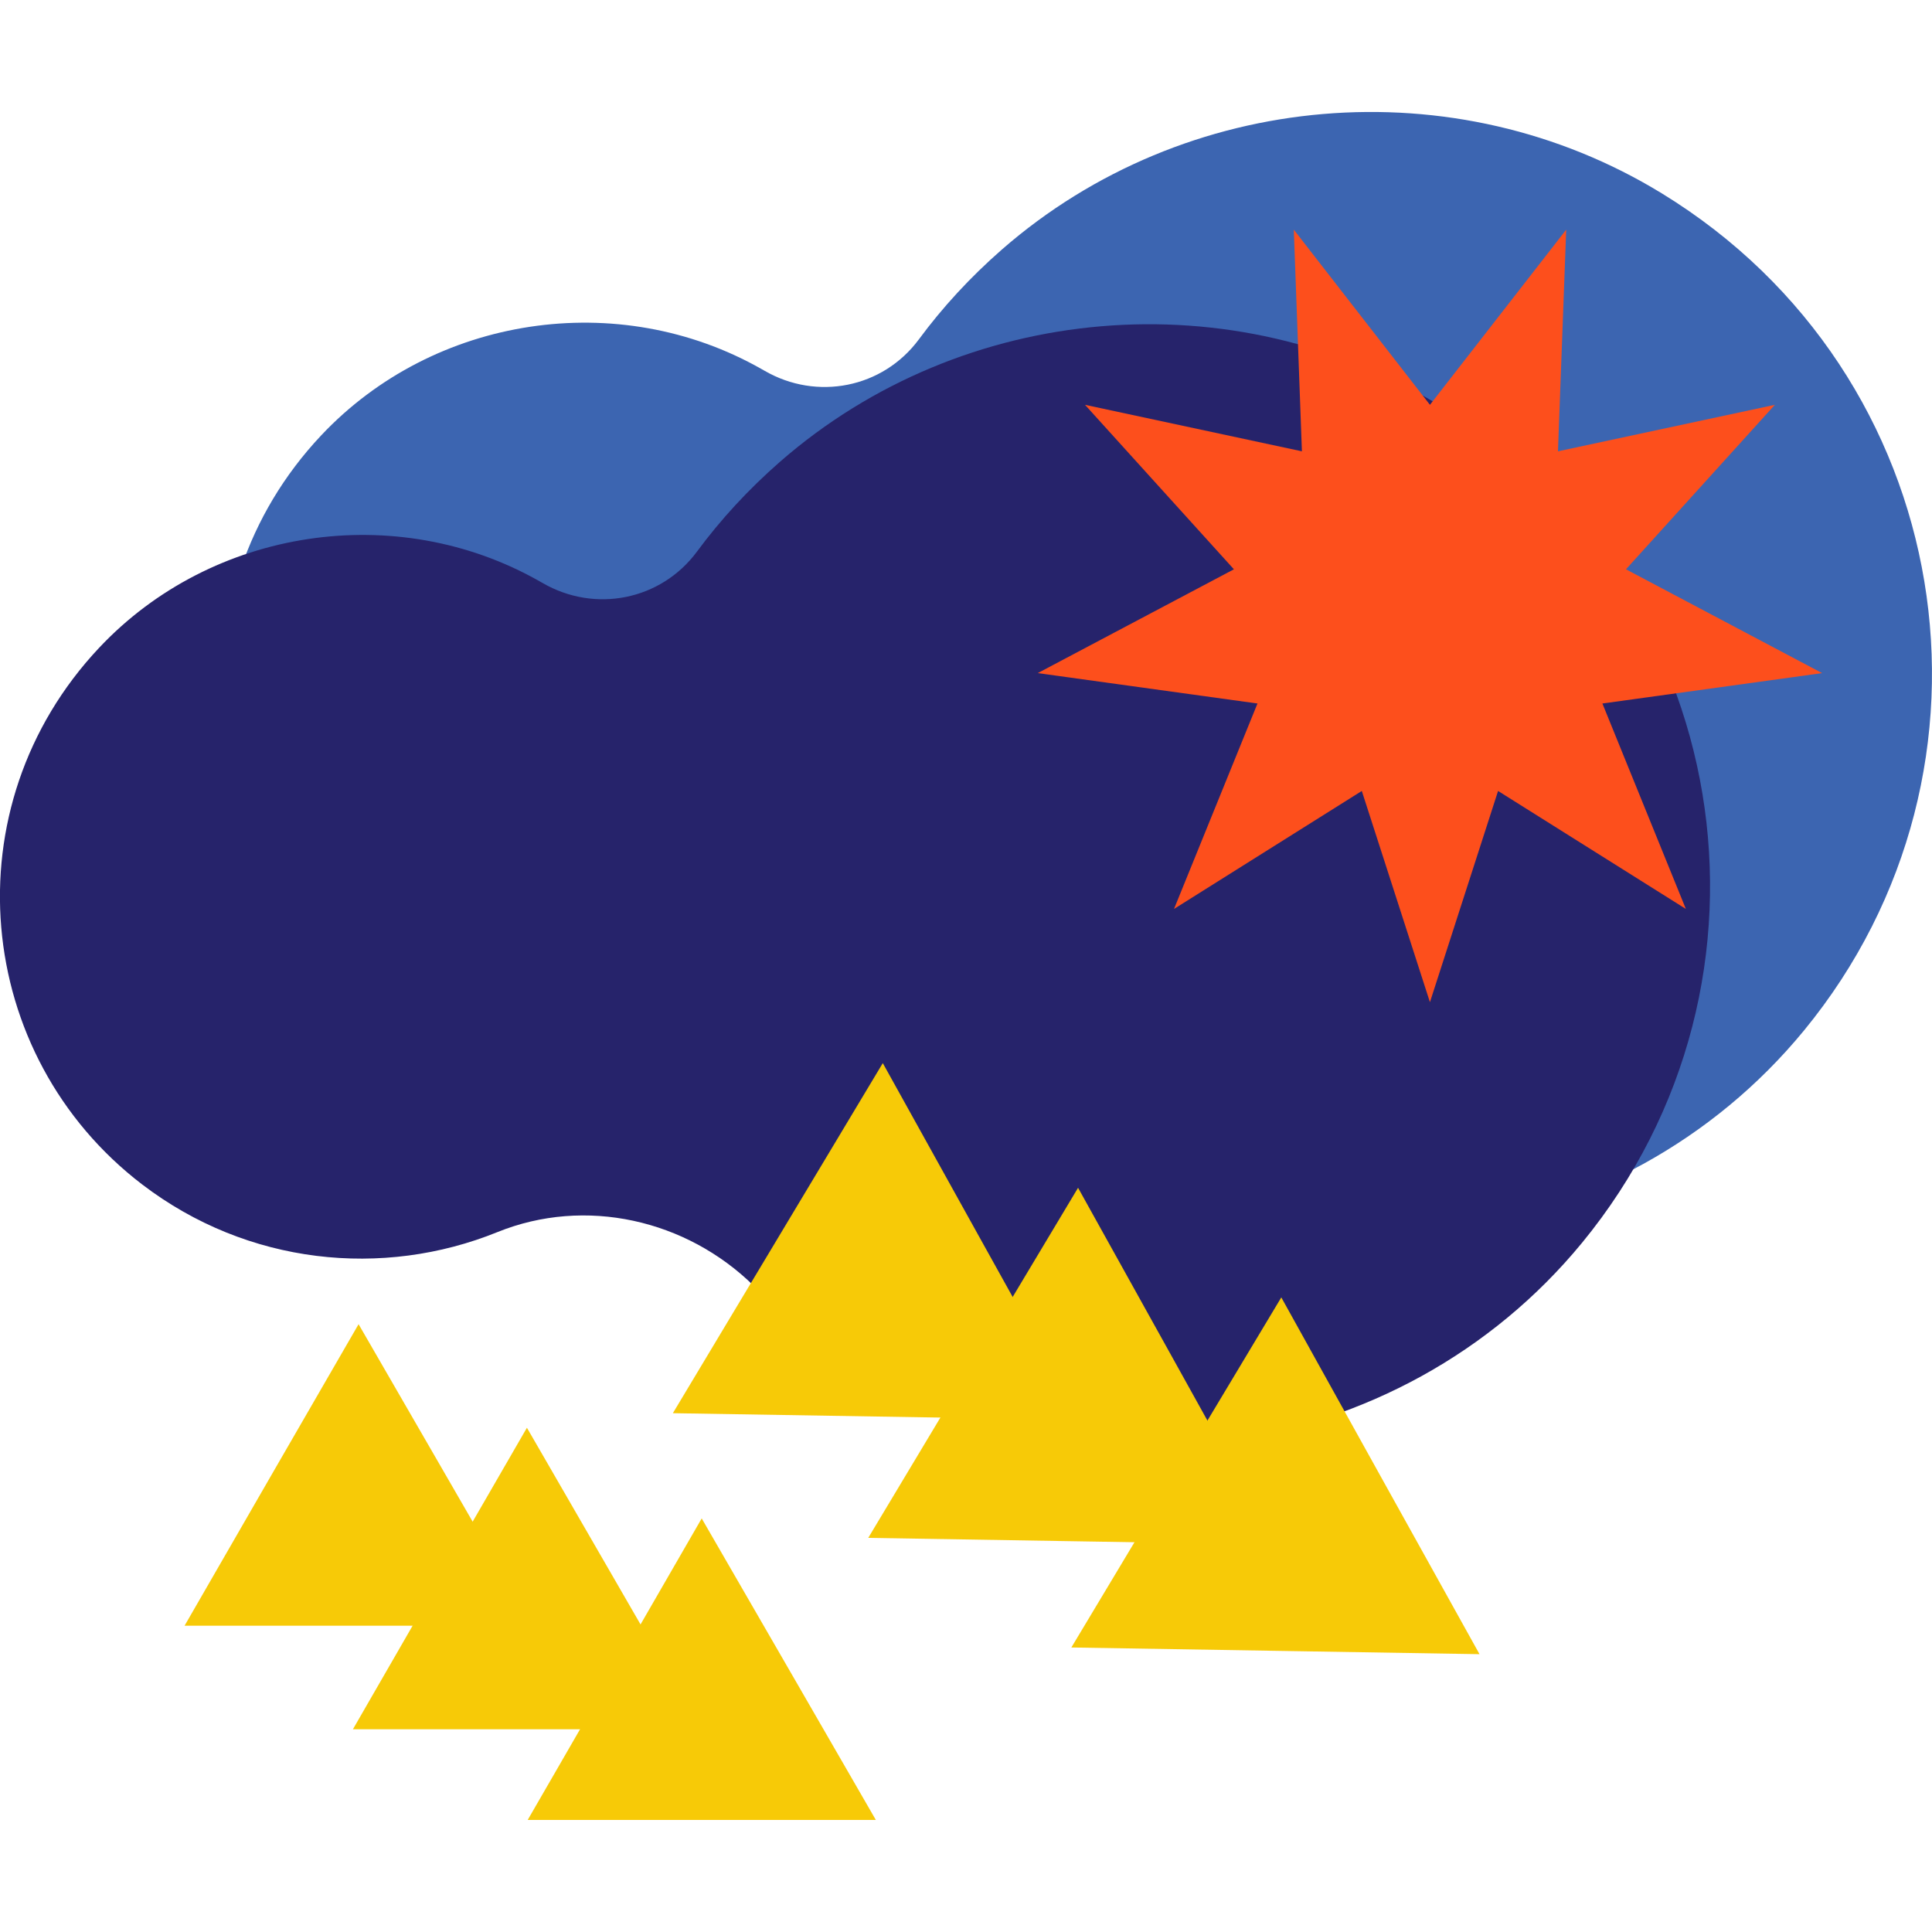 <?xml version="1.0" encoding="UTF-8"?>
<svg id="Capa_1" data-name="Capa 1" xmlns="http://www.w3.org/2000/svg" viewBox="0 0 150 150">
  <defs>
    <style>
      .cls-1 {
        fill: #f7ca07;
      }

      .cls-2 {
        fill: #3c65b1;
      }

      .cls-3 {
        fill: #26236b;
      }

      .cls-4 {
        fill: #fd4f1c;
      }
    </style>
  </defs>
  <path class="cls-2" d="M75.77,83.36c1.85,1.82,3.9,3.51,6.13,5.03,18.47,12.56,43.98,8.88,58.16-8.38,16.73-20.37,11.86-50.96-11.01-64.98-16.08-9.86-37.05-8.06-51.26,4.34-2.47,2.16-4.62,4.5-6.45,6.98-2.8,3.78-7.92,4.79-11.99,2.43-.08-.04-.15-.09-.23-.13-11.11-6.31-25.43-4.15-34.19,5.16-11.62,12.35-9.77,31.66,3.35,41.68,8.18,6.24,18.68,7.29,27.57,3.69,6.82-2.76,14.67-.98,19.91,4.18Z"/>
  <path class="cls-3" d="M58.54,99.84c1.85,1.82,3.9,3.51,6.13,5.03,18.47,12.56,43.98,8.88,58.16-8.38,16.73-20.37,11.86-50.96-11.01-64.98-16.08-9.86-37.05-8.06-51.26,4.34-2.47,2.16-4.62,4.5-6.45,6.98-2.8,3.78-7.92,4.79-11.99,2.43-.08-.04-.15-.09-.23-.13-11.11-6.31-25.43-4.15-34.19,5.16-11.62,12.35-9.77,31.66,3.35,41.68,8.18,6.24,18.68,7.29,27.57,3.69,6.82-2.76,14.67-.98,19.91,4.18Z"/>
  <polygon class="cls-4" points="111.02 31.43 121.6 17.83 120.96 35.04 137.8 31.43 126.24 44.2 141.47 52.26 124.41 54.62 130.89 70.57 116.31 61.41 111.02 77.81 105.73 61.41 91.15 70.57 97.63 54.62 80.57 52.26 95.8 44.2 84.24 31.43 101.08 35.04 100.45 17.83 111.02 31.43"/>
  <g>
    <polygon class="cls-1" points="54.48 117.89 61.24 129.59 68 141.3 54.48 141.3 40.97 141.3 47.73 129.59 54.48 117.89"/>
    <polygon class="cls-1" points="40.91 110.85 47.67 122.55 54.43 134.26 40.91 134.26 27.4 134.26 34.15 122.55 40.91 110.85"/>
    <polygon class="cls-1" points="27.84 102.81 34.6 114.51 41.36 126.22 27.84 126.22 14.33 126.22 21.08 114.51 27.84 102.81"/>
  </g>
  <g>
    <polygon class="cls-1" points="99.48 100.73 107.17 114.58 114.87 128.43 99.03 128.17 83.18 127.91 91.33 114.32 99.48 100.73"/>
    <polygon class="cls-1" points="83.7 92.22 91.4 106.07 99.09 119.92 83.25 119.66 67.41 119.4 75.56 105.81 83.7 92.22"/>
    <polygon class="cls-1" points="68.54 82.54 76.23 96.39 83.93 110.24 68.09 109.98 52.24 109.72 60.39 96.13 68.54 82.54"/>
  </g>
</svg>